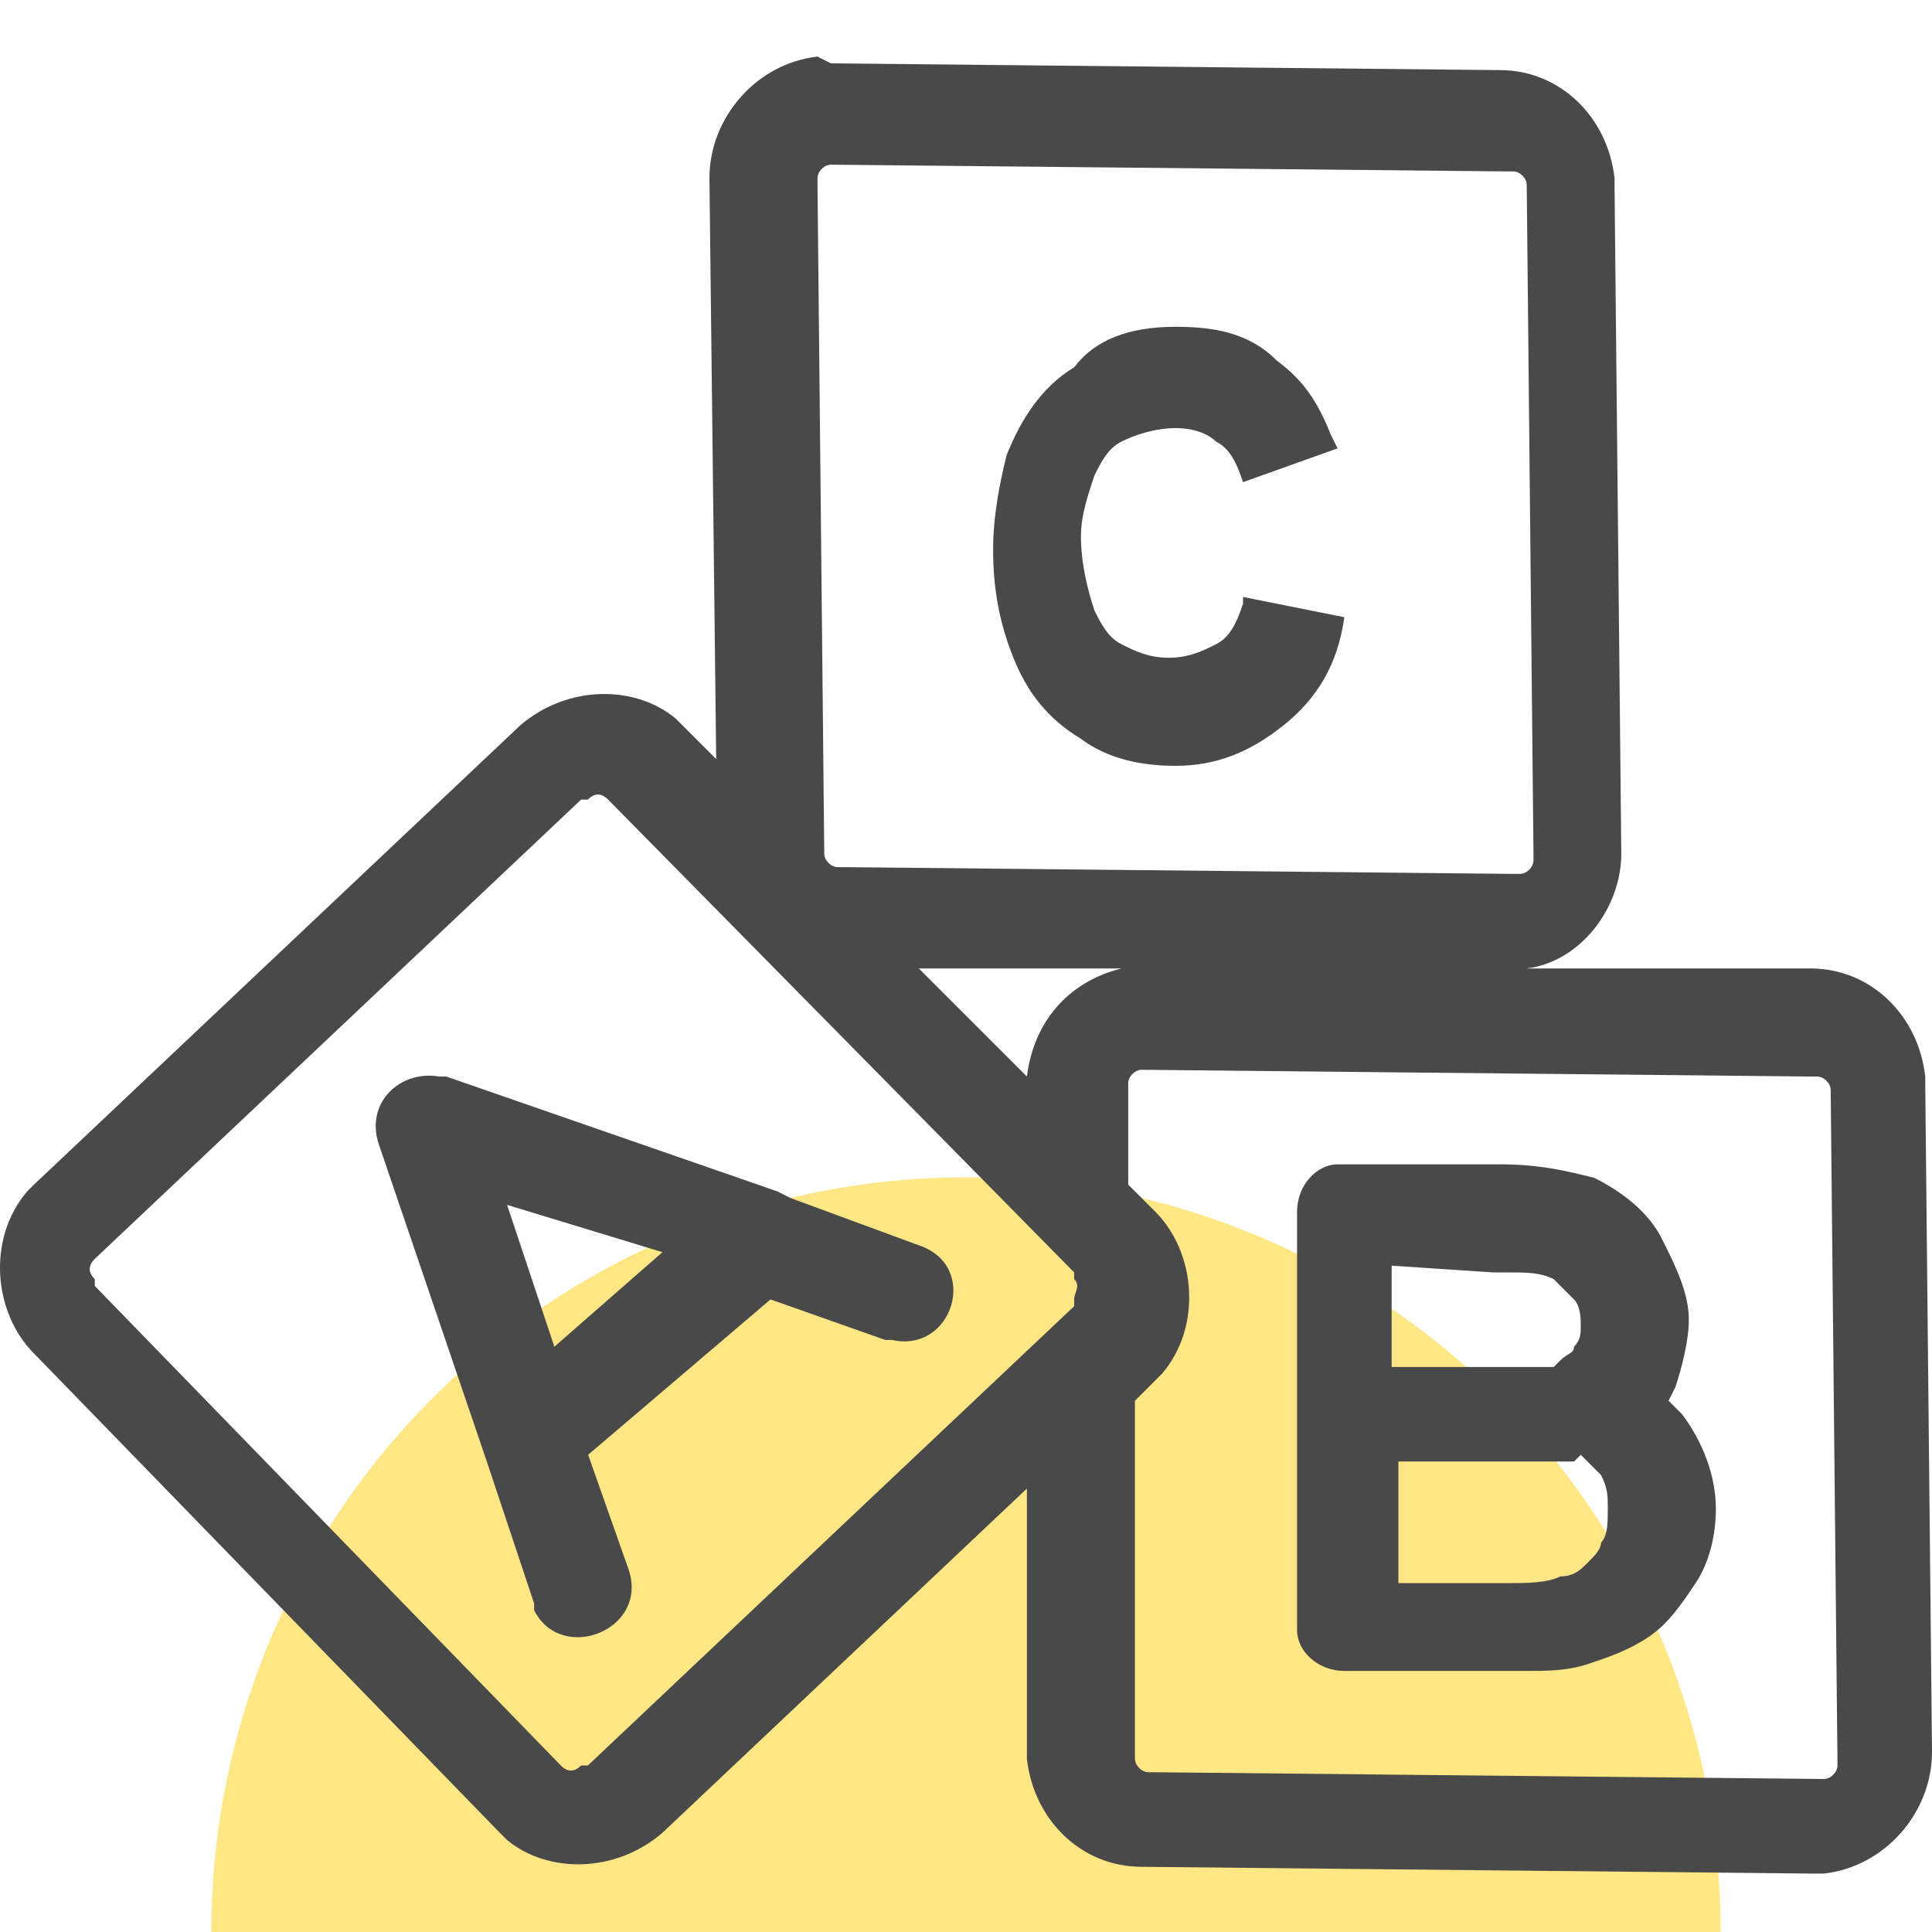 <svg width="512" height="512" viewBox="0 0 512 512" fill="none" xmlns="http://www.w3.org/2000/svg">
<g clip-path="url(#clip0_6483_167)">
<circle cx="256" cy="512" r="200" fill="#FFE785"/>
<path d="M220.228 16.79L397.439 18.579C413.549 18.579 426.079 31.109 427.869 47.219V49.008L429.659 226.22C429.659 240.541 418.919 254.862 404.599 256.652H479.78C495.89 256.652 508.42 269.182 510.21 285.292V287.081L512 464.293C512 480.403 499.47 494.722 483.36 496.512H479.78L302.568 494.723C286.458 494.723 273.928 482.193 272.138 466.083V464.293V394.482L175.477 485.773C162.947 496.513 145.047 496.512 134.307 487.562L132.517 485.773L9.006 358.682C-1.734 347.942 -3.524 328.251 7.216 315.721L9.006 313.932L137.887 192.21C150.417 181.47 168.317 181.47 179.057 190.42L180.847 192.21L189.797 201.16L188.007 47.219C188.007 31.109 200.537 16.79 216.648 15L220.228 16.79ZM302.568 283.502C300.778 283.502 298.988 285.291 298.988 287.081V288.871V313.932L306.148 321.092C316.888 331.832 318.678 351.523 307.938 364.053L306.148 365.842L300.778 371.211V466.083C300.778 467.873 302.568 469.662 304.358 469.662H306.148L483.36 471.454C485.15 471.454 486.94 469.662 486.94 467.872V466.083L485.15 288.871C485.15 287.081 483.36 285.292 481.57 285.292H479.78L302.568 283.502ZM161.157 211.902C159.367 210.112 157.577 210.112 155.787 211.902H153.997L25.116 333.621C23.326 335.411 23.326 337.202 25.116 338.992V340.782L148.627 467.872C150.417 469.662 152.207 469.662 153.997 467.872H155.787L284.668 346.153V344.361C284.668 342.571 286.458 340.782 284.668 338.992V337.203L161.157 211.902ZM397.439 308.561C408.179 308.561 415.339 310.352 422.499 312.142C429.659 315.722 436.819 321.093 440.399 328.253C443.979 335.413 447.559 342.572 447.559 349.732C447.559 355.102 445.769 362.262 443.979 367.632L442.189 371.211L443.979 373.003L445.77 374.793C451.14 381.953 454.72 390.903 454.72 399.853C454.72 407.013 452.93 414.173 449.349 419.543C445.769 424.913 442.189 430.282 436.819 433.862C431.449 437.442 426.079 439.232 420.709 441.022C415.339 442.812 409.969 442.812 404.599 442.812H399.229H356.269C349.109 442.812 343.738 437.442 343.738 432.072V430.283V321.092C343.738 313.932 349.109 308.561 354.479 308.561H356.269H397.439ZM417.129 387.322H370.589V419.543H399.229C404.599 419.543 409.969 419.543 413.549 417.753C417.129 417.753 418.919 415.962 420.709 414.172C422.499 412.382 424.289 410.593 424.289 408.803C426.079 407.013 426.079 403.433 426.079 399.853C426.079 396.273 426.079 394.483 424.289 390.903C422.499 389.113 420.709 387.322 418.919 385.532L417.129 387.322ZM368.799 335.411V362.261H411.759L413.549 360.472C415.339 358.682 417.129 358.682 417.129 356.892C418.919 355.102 418.919 353.311 418.919 351.521C418.919 349.731 418.919 346.151 417.129 344.361C415.339 342.571 413.549 340.782 411.759 338.992C408.179 337.202 404.599 337.203 399.229 337.203H395.649L368.799 335.411ZM243.498 256.652L272.138 285.292C273.928 270.972 282.878 260.232 297.198 256.652H243.498ZM220.228 43.64C218.438 43.64 216.648 45.429 216.648 47.219V49.008L218.438 226.22C218.438 228.01 220.228 229.802 222.018 229.802H223.808L401.019 231.591H402.809C404.599 231.591 406.389 229.8 406.389 228.01V226.22L404.599 49.008C404.599 47.218 402.809 45.429 401.019 45.429H399.229L220.228 43.64ZM311.518 86.601C322.258 86.601 331.209 88.391 338.369 95.551C345.529 100.921 349.108 106.29 352.689 115.24L354.479 118.82L329.419 127.77C327.629 122.4 325.838 118.82 322.258 117.03C320.468 115.24 316.888 113.451 311.518 113.451C306.148 113.451 300.778 115.24 297.198 117.03C293.618 118.82 291.828 122.4 290.038 125.98C288.248 131.35 286.458 136.721 286.458 142.091C286.458 149.251 288.248 156.41 290.038 161.78C291.828 165.36 293.618 168.94 297.198 170.73C300.778 172.52 304.358 174.31 309.728 174.31C315.098 174.31 318.678 172.52 322.258 170.73C325.838 168.94 327.629 165.361 329.419 159.991V158.201L356.269 163.57C354.479 176.1 349.109 185.05 340.158 192.21C331.208 199.37 322.258 202.952 311.518 202.952C302.568 202.952 293.618 201.161 286.458 195.791C277.508 190.421 272.138 183.26 268.558 174.31C264.978 165.359 263.188 156.41 263.188 145.67C263.188 136.72 264.978 127.769 266.768 120.609C270.348 111.659 275.718 102.71 284.668 97.34C290.038 90.18 298.988 86.601 311.518 86.601Z" fill="#494949"/>
<path d="M100.372 303.196C96.792 292.456 105.742 283.506 116.482 285.296H118.272L205.983 315.725L209.563 317.515L243.573 330.046C259.683 335.417 252.523 358.687 236.413 355.107H234.623L204.193 344.365L155.863 385.537L166.603 415.966C171.973 432.076 148.702 441.028 141.542 426.708V424.916L129.012 387.326L100.372 303.196ZM134.382 319.307L146.912 356.897L175.553 331.836L134.382 319.307Z" fill="#494949"/>
</g>
<defs>
<clipPath id="clip0_6483_167">
<rect width="512" height="512" fill="white"/>
</clipPath>
</defs>
</svg>

